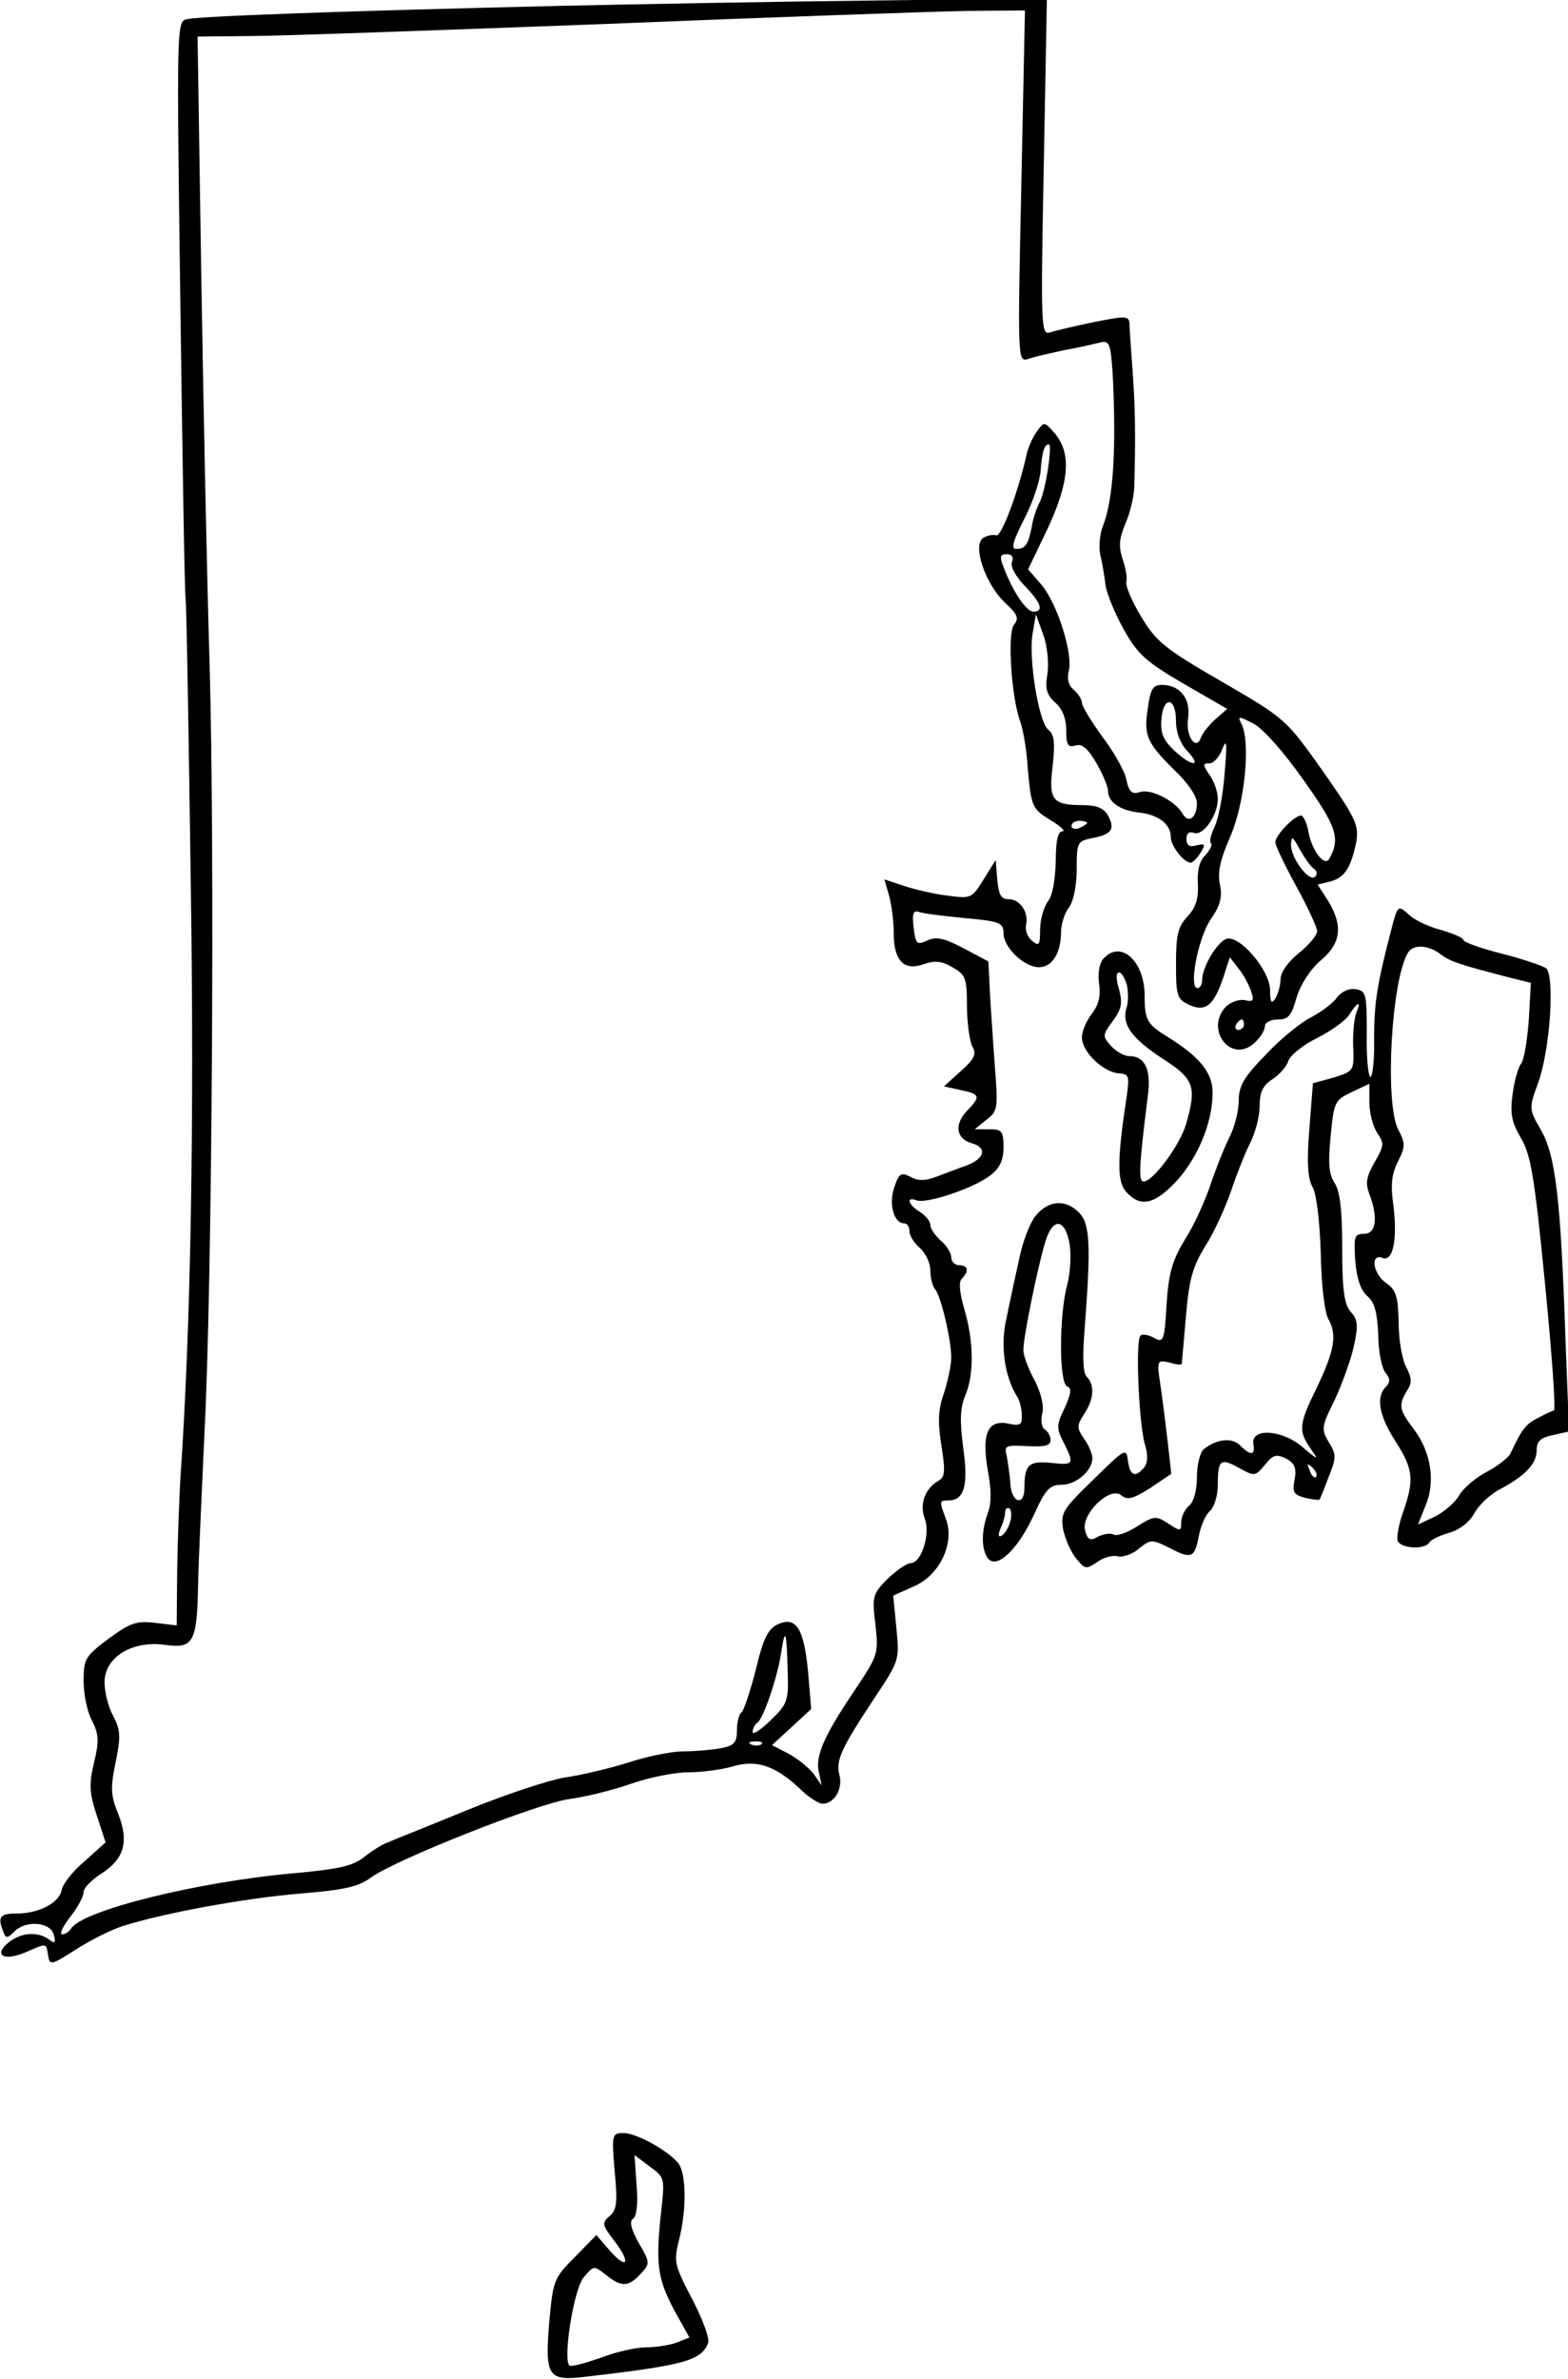 <?xml version="1.0" standalone="no"?>
<!DOCTYPE svg PUBLIC "-//W3C//DTD SVG 20010904//EN"
 "http://www.w3.org/TR/2001/REC-SVG-20010904/DTD/svg10.dtd">
<svg version="1.0" xmlns="http://www.w3.org/2000/svg"
 width="300pt" height="455pt" viewBox="0 0 300 455"
 preserveAspectRatio="xMidYMid meet">
<g transform="translate(0,455) scale(0.1,-0.1)"
fill="#000000" stroke="none">
<path d="M1080 4539 c-423 -10 -704 -20 -724 -26 -18 -5 -18 -22 -11 -539 4
-294 8 -549 10 -567 2 -17 6 -264 10 -547 7 -464 0 -850 -20 -1140 -2 -36 -5
-113 -6 -172 l-1 -107 -42 5 c-35 4 -47 0 -89 -31 -44 -33 -47 -38 -47 -81 0
-25 7 -59 16 -75 13 -26 14 -39 4 -80 -10 -42 -9 -58 5 -101 l17 -52 -40 -36
c-23 -19 -42 -44 -44 -55 -4 -24 -43 -45 -85 -45 -33 0 -38 -6 -27 -34 5 -14
8 -14 21 -1 22 23 70 19 76 -6 4 -14 2 -17 -6 -11 -21 17 -51 17 -76 0 -35
-25 -18 -41 26 -23 44 19 41 19 45 -5 3 -20 6 -19 53 11 28 18 68 38 90 45 79
25 232 53 338 62 86 7 113 13 137 31 47 34 319 142 380 150 30 4 83 17 117 29
34 12 83 22 109 22 26 0 64 5 85 11 46 14 82 2 129 -42 16 -16 36 -29 44 -29
22 0 39 28 32 55 -7 29 3 50 69 150 46 69 46 71 40 131 l-6 62 40 18 c49 21
78 83 61 128 -13 35 -13 36 4 36 31 0 39 28 29 100 -7 53 -6 78 4 101 17 41
16 104 -2 165 -9 31 -11 52 -5 58 15 15 12 26 -5 26 -8 0 -15 7 -15 15 0 8 -9
23 -20 32 -11 10 -20 23 -20 30 0 7 -9 18 -20 25 -23 14 -27 30 -6 22 19 -7
111 24 141 48 18 14 25 29 25 54 0 30 -3 34 -27 34 l-28 0 22 18 c21 15 22 23
18 82 -3 36 -7 100 -10 143 l-4 78 -47 25 c-38 20 -53 23 -70 15 -20 -9 -22
-7 -26 25 -3 25 -1 33 9 30 7 -3 46 -8 88 -12 68 -6 75 -9 75 -29 0 -27 39
-65 68 -65 25 0 42 27 42 67 0 15 7 37 15 47 9 12 15 42 15 73 0 52 1 54 30
60 37 7 44 17 30 43 -8 14 -21 20 -48 20 -59 0 -66 10 -58 75 5 45 3 60 -8 69
-19 14 -39 140 -30 186 l6 35 14 -39 c8 -22 11 -54 8 -75 -5 -29 -1 -40 15
-55 14 -12 21 -31 21 -53 0 -28 3 -33 18 -29 12 4 23 -5 40 -34 12 -21 22 -45
22 -53 0 -21 23 -37 58 -41 38 -4 62 -22 62 -47 0 -17 25 -49 38 -49 4 0 13 9
19 19 10 16 9 18 -8 14 -13 -4 -19 0 -19 12 0 11 5 15 14 12 18 -7 46 34 46
65 0 13 -7 34 -16 46 -13 19 -13 22 0 22 8 0 19 12 25 28 8 21 9 10 4 -48 -3
-41 -12 -87 -19 -101 -7 -15 -11 -29 -7 -32 3 -3 -2 -13 -11 -23 -11 -10 -16
-30 -14 -55 1 -28 -4 -45 -20 -62 -18 -19 -22 -35 -22 -90 0 -62 2 -68 25 -79
31 -14 47 -2 65 51 l13 40 17 -22 c10 -12 20 -32 24 -44 6 -17 3 -20 -12 -16
-11 2 -26 -3 -36 -12 -42 -43 9 -111 54 -70 11 10 20 24 20 32 0 7 11 13 25
13 20 0 26 7 36 43 8 25 26 53 46 70 39 33 43 66 14 114 l-20 31 24 6 c28 7
40 27 50 76 5 32 -1 45 -64 135 -71 100 -71 100 -193 171 -111 64 -126 77
-155 125 -18 30 -30 59 -28 66 2 7 -1 26 -7 43 -8 25 -7 39 5 68 9 20 16 51
17 67 3 96 2 158 -3 225 -3 41 -6 82 -6 91 -1 15 -7 15 -68 3 -38 -8 -76 -17
-85 -20 -16 -5 -17 15 -11 317 l6 322 -334 -4 c-184 -2 -449 -7 -589 -10z
m874 -345 c-7 -328 -7 -336 12 -331 10 4 42 11 69 17 28 5 59 12 70 15 18 4
20 -2 24 -63 7 -140 1 -236 -18 -286 -7 -16 -9 -42 -6 -57 4 -15 8 -41 10 -57
2 -17 18 -55 35 -86 27 -48 43 -62 115 -104 l83 -48 -23 -20 c-12 -11 -24 -26
-27 -34 -9 -28 -30 2 -25 35 6 38 -15 65 -50 65 -17 0 -22 -8 -27 -45 -8 -52
-2 -66 53 -120 24 -23 41 -48 41 -61 0 -28 -16 -40 -27 -21 -14 25 -61 49 -82
42 -15 -5 -21 0 -26 24 -3 16 -24 53 -46 82 -21 29 -39 58 -39 65 0 6 -7 17
-16 25 -10 8 -13 21 -9 36 8 33 -22 128 -52 164 l-26 30 37 77 c42 90 46 144
15 182 -21 24 -21 24 -35 5 -8 -11 -17 -31 -20 -45 -15 -68 -48 -158 -58 -154
-6 2 -17 0 -25 -5 -21 -14 4 -88 42 -124 24 -22 27 -30 17 -42 -13 -16 -5
-140 12 -185 5 -14 12 -52 14 -85 7 -79 8 -82 46 -105 18 -11 27 -20 21 -20
-9 0 -13 -18 -13 -57 -1 -35 -6 -66 -15 -77 -8 -11 -15 -35 -15 -54 0 -30 -2
-33 -16 -21 -8 7 -13 20 -11 29 6 24 -11 50 -33 50 -15 0 -19 8 -22 38 l-3 37
-23 -37 c-23 -37 -24 -37 -70 -31 -26 3 -63 12 -84 19 l-36 12 9 -31 c5 -18 9
-50 9 -73 0 -52 20 -72 58 -58 20 7 34 6 54 -6 25 -14 28 -20 28 -73 0 -32 5
-67 10 -78 9 -15 5 -24 -22 -48 l-32 -29 32 -7 c38 -8 39 -12 11 -41 -24 -26
-19 -53 11 -61 29 -8 24 -29 -10 -42 -17 -6 -43 -16 -59 -22 -21 -8 -35 -8
-49 0 -18 9 -22 7 -31 -20 -11 -32 -1 -69 19 -69 6 0 10 -7 10 -15 0 -8 9 -23
20 -32 11 -10 20 -29 20 -43 0 -14 4 -30 9 -36 11 -12 31 -96 31 -131 0 -15
-7 -46 -14 -68 -11 -30 -12 -55 -5 -99 8 -50 7 -61 -5 -68 -26 -15 -37 -44
-27 -72 12 -29 -6 -86 -27 -86 -7 0 -27 -14 -44 -30 -28 -29 -30 -33 -23 -88
6 -56 5 -58 -41 -127 -58 -86 -75 -125 -67 -156 l5 -24 -16 23 c-10 12 -31 29
-48 38 l-31 16 38 35 37 34 -6 72 c-8 83 -23 106 -58 90 -18 -8 -28 -27 -42
-87 -11 -42 -23 -79 -28 -82 -4 -3 -8 -18 -8 -33 0 -24 -5 -30 -31 -35 -17 -3
-50 -6 -73 -6 -22 0 -70 -10 -106 -22 -36 -11 -90 -24 -120 -28 -30 -5 -115
-33 -188 -63 -73 -30 -141 -57 -150 -61 -9 -3 -29 -15 -44 -27 -22 -18 -48
-24 -135 -32 -183 -16 -406 -71 -427 -106 -4 -6 -12 -11 -17 -11 -6 0 1 15 15
33 15 19 26 40 26 48 0 8 16 24 35 36 43 28 52 61 31 114 -14 34 -15 49 -5 97
10 49 10 62 -4 89 -10 18 -17 47 -17 65 0 48 52 80 114 72 56 -8 63 3 65 116
1 47 7 175 12 285 15 282 20 1125 10 1475 -5 162 -12 499 -16 748 l-7 452 98
1 c55 0 360 11 679 23 319 13 631 24 693 25 l113 1 -7 -336z m51 -541 c-4 -27
-11 -56 -17 -66 -5 -10 -12 -30 -14 -45 -7 -34 -12 -42 -30 -42 -10 0 -6 15
16 58 16 31 30 73 31 92 3 37 7 50 16 50 3 0 2 -21 -2 -47z m-69 -178 c-3 -9
7 -27 24 -45 32 -33 38 -50 17 -50 -13 0 -39 38 -56 83 -9 22 -8 27 5 27 10 0
14 -6 10 -15z m314 -304 c0 -22 8 -43 22 -58 29 -31 8 -30 -26 2 -20 19 -26
33 -24 58 3 46 28 45 28 -2z m244 -113 c64 -90 71 -112 49 -151 -9 -15 -32 15
-39 49 -3 19 -10 34 -15 34 -13 0 -49 -38 -49 -51 0 -6 18 -44 40 -84 22 -40
40 -79 40 -86 0 -8 -16 -27 -35 -42 -21 -17 -35 -37 -35 -50 0 -12 -5 -29 -10
-37 -7 -11 -10 -8 -10 16 0 38 -59 107 -84 98 -18 -7 -46 -54 -46 -79 0 -8 -4
-15 -9 -15 -17 0 1 95 25 131 19 27 23 43 18 67 -5 24 1 48 19 90 28 62 40
179 23 216 -9 17 -7 17 22 2 18 -9 58 -54 96 -108z m-414 -82 c0 -2 -7 -6 -15
-10 -8 -3 -15 -1 -15 4 0 6 7 10 15 10 8 0 15 -2 15 -4z m434 -88 c6 -4 7 -11
2 -15 -11 -11 -46 35 -46 61 1 18 3 17 17 -9 9 -16 21 -33 27 -37z m-134 -298
c0 -5 -5 -10 -11 -10 -5 0 -7 5 -4 10 3 6 8 10 11 10 2 0 4 -4 4 -10z m-873
-1234 c2 -60 0 -65 -33 -97 -19 -18 -34 -28 -34 -22 0 7 4 14 9 18 11 6 38 86
45 130 8 54 11 48 13 -29z m-50 -142 c-3 -3 -12 -4 -19 -1 -8 3 -5 6 6 6 11 1
17 -2 13 -5z"/>
<path d="M2662 2772 c-27 -103 -33 -140 -33 -209 1 -40 -3 -73 -7 -73 -4 0 -8
37 -7 83 0 76 -1 82 -22 85 -12 2 -27 -5 -35 -16 -7 -10 -29 -27 -48 -37 -19
-9 -59 -41 -87 -71 -44 -45 -53 -61 -53 -90 0 -19 -8 -51 -19 -72 -10 -20 -26
-61 -36 -91 -10 -29 -31 -76 -48 -102 -24 -40 -31 -63 -35 -124 -4 -70 -6 -74
-24 -64 -11 6 -23 8 -26 4 -10 -9 -3 -166 8 -206 7 -22 6 -37 -1 -46 -17 -20
-27 -16 -31 13 -3 25 -5 24 -66 -36 -59 -57 -63 -64 -58 -95 4 -19 15 -44 25
-56 17 -21 19 -21 40 -7 12 9 30 14 40 11 9 -2 28 4 40 15 23 18 25 18 59 1
42 -22 48 -19 56 25 4 19 13 39 21 46 8 7 15 29 15 50 0 48 5 52 41 32 29 -16
31 -16 49 6 16 20 22 21 41 12 16 -9 20 -18 16 -40 -5 -24 -2 -29 20 -35 14
-3 26 -5 28 -3 1 2 9 21 17 43 15 37 15 43 0 67 -14 24 -14 29 11 79 14 30 31
76 37 103 9 41 8 51 -5 66 -13 14 -17 41 -17 122 0 72 -4 110 -15 126 -11 17
-12 39 -7 90 6 64 8 68 40 83 l34 16 0 -36 c0 -20 7 -46 15 -58 14 -20 13 -25
-5 -56 -16 -28 -18 -40 -10 -61 17 -45 13 -76 -10 -76 -19 0 -20 -5 -17 -52 3
-35 11 -57 23 -67 14 -12 19 -31 21 -74 0 -32 7 -65 14 -73 9 -11 9 -18 1 -26
-20 -20 -14 -55 18 -105 34 -53 36 -73 15 -134 -9 -24 -13 -49 -11 -56 6 -15
52 -18 61 -3 3 5 20 13 37 18 19 5 38 19 48 36 8 16 30 37 49 47 49 26 71 49
71 75 0 17 7 24 31 29 l31 7 -7 181 c-9 265 -19 348 -47 396 -23 40 -23 41 -5
90 23 64 32 205 15 219 -7 5 -46 18 -85 28 -40 10 -73 22 -73 26 0 4 -19 12
-42 19 -24 6 -52 19 -63 30 -20 18 -21 18 -33 -29z m94 -47 c18 -14 36 -20
133 -45 l40 -10 -4 -71 c-3 -39 -9 -77 -15 -84 -5 -6 -13 -33 -16 -58 -5 -37
-2 -53 16 -84 19 -32 26 -74 46 -278 13 -132 21 -241 17 -243 -5 -1 -19 -8
-32 -15 -22 -11 -30 -22 -51 -67 -4 -8 -24 -24 -45 -35 -21 -11 -45 -31 -53
-45 -8 -14 -29 -32 -47 -41 l-32 -15 14 35 c20 46 11 103 -21 146 -29 38 -31
47 -14 75 10 15 9 24 -1 44 -8 14 -15 52 -15 86 -1 50 -5 63 -24 76 -25 17
-31 57 -7 48 20 -8 29 34 21 100 -6 41 -3 62 9 85 14 28 14 34 0 61 -26 51
-13 286 19 338 10 16 38 15 62 -3z m-161 -112 c-4 -10 -7 -39 -6 -65 2 -46 1
-47 -37 -59 l-40 -11 -7 -89 c-5 -64 -3 -94 7 -111 7 -14 13 -64 15 -125 1
-59 7 -111 14 -125 18 -31 12 -62 -22 -133 -34 -69 -35 -82 -12 -115 17 -24
16 -24 -16 3 -39 33 -98 36 -93 5 4 -22 -5 -23 -25 -3 -15 16 -45 13 -70 -7
-7 -6 -13 -30 -13 -53 0 -26 -6 -48 -15 -55 -8 -7 -15 -21 -15 -31 0 -18 -1
-19 -25 -3 -23 15 -27 15 -60 -6 -19 -12 -39 -19 -45 -15 -5 3 -18 1 -29 -4
-15 -9 -20 -7 -25 12 -8 31 48 85 69 67 12 -10 23 -7 56 14 l40 27 -7 62 c-4
34 -10 83 -14 109 -7 46 -6 47 17 42 12 -4 23 -5 24 -3 0 2 4 43 8 91 6 72 13
96 38 136 17 27 38 74 48 103 10 30 26 71 36 91 11 21 19 53 19 72 0 27 6 40
25 52 13 9 27 24 30 35 4 11 29 31 56 44 27 14 55 34 61 45 16 25 23 26 13 3z
m-77 -888 c-3 -3 -9 2 -12 12 -6 14 -5 15 5 6 7 -7 10 -15 7 -18z"/>
<path d="M2110 2715 c-7 -9 -10 -29 -7 -48 3 -23 -1 -39 -14 -56 -10 -13 -19
-33 -19 -45 0 -28 40 -66 70 -69 20 -1 21 -5 16 -42 -19 -124 -19 -166 -1
-185 27 -30 54 -24 96 21 41 45 69 112 69 169 0 38 -24 68 -85 106 -40 25 -45
32 -45 79 0 68 -47 109 -80 70z m46 -49 c3 -14 3 -34 -1 -45 -9 -31 11 -58 71
-97 59 -38 64 -53 43 -125 -12 -40 -63 -109 -81 -109 -10 0 -9 28 8 163 7 51
-5 77 -36 77 -9 0 -25 9 -34 19 -17 19 -17 21 3 48 17 23 19 34 12 61 -6 19
-6 32 0 32 5 0 11 -11 15 -24z"/>
<path d="M1981 2224 c-11 -14 -25 -51 -31 -82 -7 -31 -18 -82 -24 -112 -13
-53 -4 -114 21 -153 4 -7 8 -22 8 -34 1 -18 -3 -21 -26 -16 -40 8 -51 -20 -39
-90 7 -37 7 -63 0 -81 -12 -33 -13 -66 -1 -85 16 -25 57 13 88 79 23 51 31 60
54 60 28 0 59 27 59 51 0 8 -7 25 -16 37 -14 21 -14 25 0 47 19 28 21 56 5 72
-7 7 -8 38 -4 89 12 157 11 201 -9 223 -26 28 -60 26 -85 -5z m65 -51 c4 -21
2 -56 -4 -80 -16 -58 -16 -190 0 -195 9 -3 7 -14 -5 -41 -16 -33 -16 -39 -2
-66 21 -42 20 -44 -25 -39 -42 4 -50 -4 -50 -48 0 -36 -25 -29 -27 9 -1 17 -5
41 -7 53 -5 19 -2 20 39 18 33 -2 45 1 45 11 0 8 -5 17 -11 21 -6 3 -8 17 -5
30 4 14 -2 39 -14 63 -12 21 -22 48 -22 58 -1 21 28 164 43 211 14 43 36 41
45 -5z m-113 -533 c-3 -11 -10 -23 -16 -27 -7 -4 -8 0 -3 13 5 10 9 24 9 31 0
7 4 10 8 8 4 -3 5 -14 2 -25z"/>
<path d="M1176 397 c6 -60 4 -75 -10 -86 -15 -13 -14 -17 10 -48 32 -42 24
-56 -10 -17 l-25 29 -41 -42 c-40 -40 -42 -45 -49 -123 -9 -106 -3 -115 70
-106 190 22 221 31 234 65 3 8 -11 46 -31 84 -34 65 -35 71 -25 112 15 58 14
127 -1 147 -19 24 -80 58 -105 58 -22 0 -23 -2 -17 -73z m89 -77 c-11 -99 -7
-128 24 -187 l30 -54 -25 -10 c-14 -5 -41 -9 -60 -9 -18 0 -57 -9 -85 -20 -29
-10 -55 -17 -59 -15 -14 8 7 143 26 168 20 24 20 24 43 6 30 -24 43 -24 67 2
18 20 18 21 -4 59 -15 27 -18 41 -11 46 7 4 10 28 7 64 l-4 58 29 -22 c29 -21
29 -22 22 -86z"/>
</g>
</svg>
